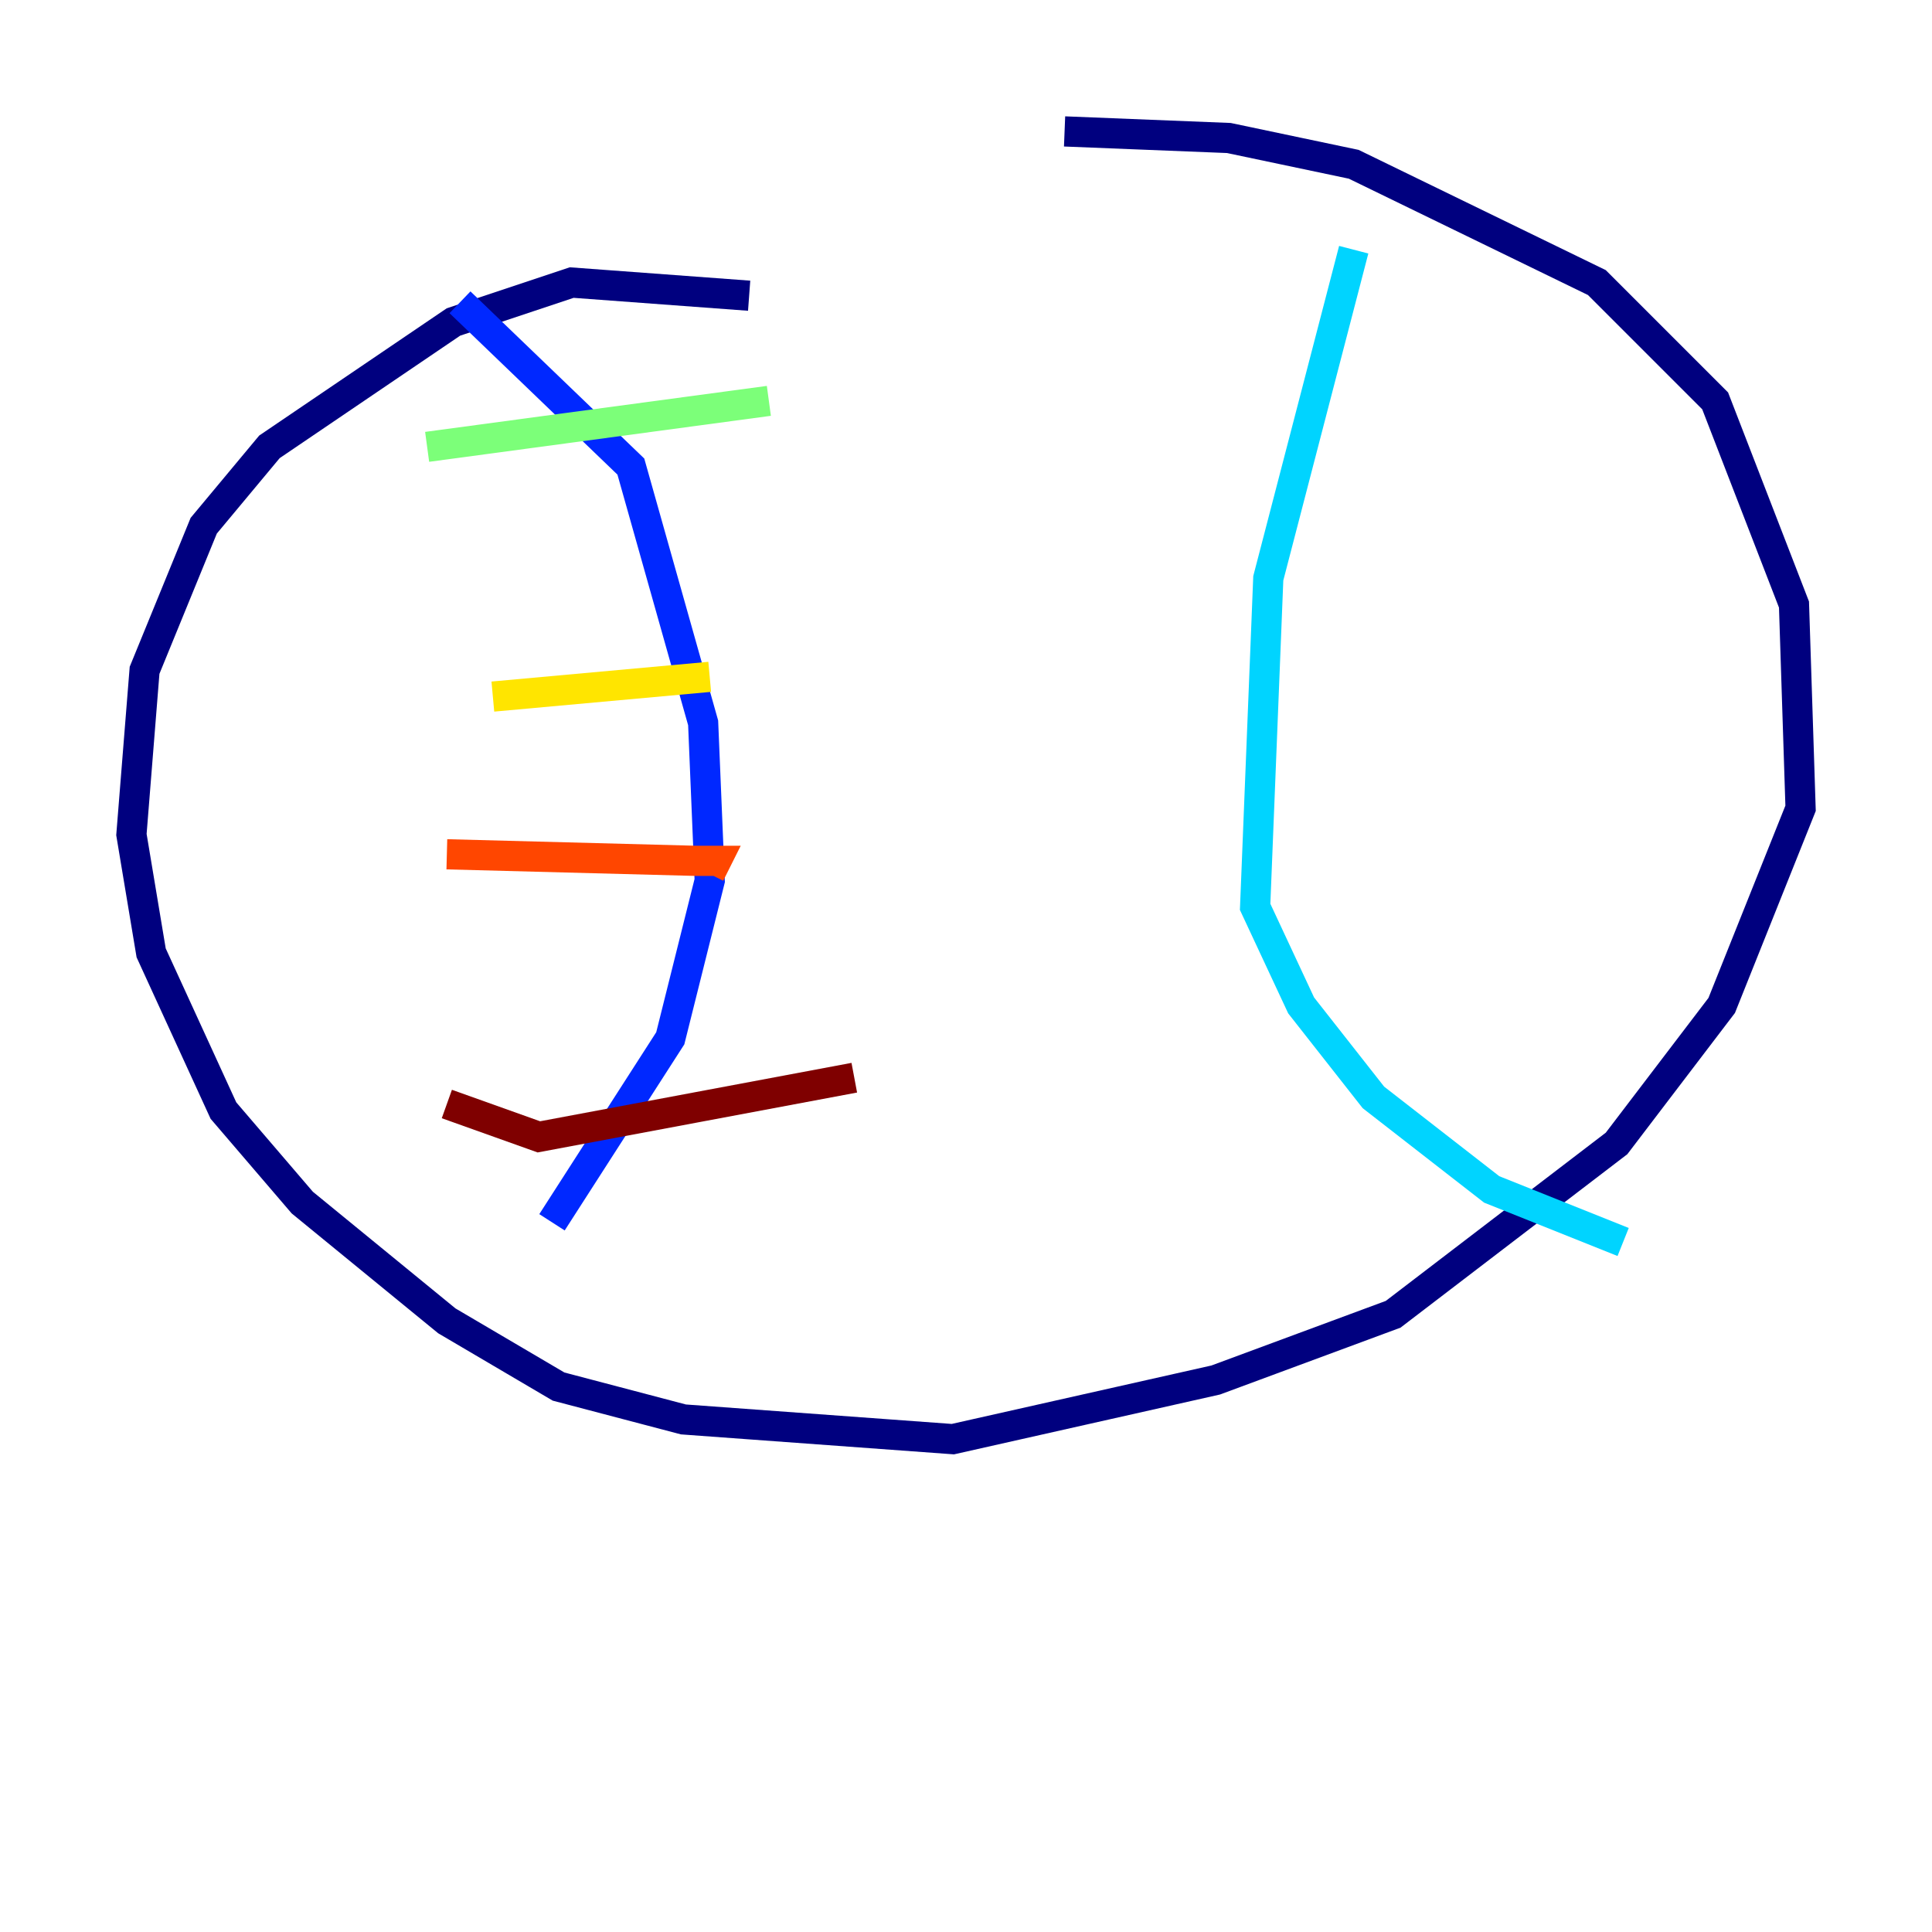 <?xml version="1.0" encoding="utf-8" ?>
<svg baseProfile="tiny" height="128" version="1.2" viewBox="0,0,128,128" width="128" xmlns="http://www.w3.org/2000/svg" xmlns:ev="http://www.w3.org/2001/xml-events" xmlns:xlink="http://www.w3.org/1999/xlink"><defs /><polyline fill="none" points="49.633,19.592 37.878,18.721 30.041,21.333 17.85,29.605 13.497,34.83 9.578,44.408 8.707,55.292 10.014,63.129 14.803,73.578 20.027,79.674 29.605,87.51 37.007,91.864 45.279,94.041 63.129,95.347 80.544,91.429 92.299,87.075 107.102,75.755 114.068,66.612 119.293,53.551 118.857,40.054 113.633,26.558 105.796,18.721 89.687,10.884 81.415,9.143 70.531,8.707" stroke="#00007f" stroke-width="2" /><polyline fill="none" points="30.476,20.027 41.796,30.912 46.585,47.891 47.02,58.34 44.408,68.789 36.571,80.98" stroke="#0028ff" stroke-width="2" /><polyline fill="none" points="89.687,16.544 84.027,38.313 83.156,60.082 86.204,66.612 90.993,72.707 98.83,78.803 107.537,82.286" stroke="#00d4ff" stroke-width="2" /><polyline fill="none" points="28.299,29.605 50.939,26.558" stroke="#7cff79" stroke-width="2" /><polyline fill="none" points="32.653,46.15 47.02,44.843" stroke="#ffe500" stroke-width="2" /><polyline fill="none" points="29.605,56.599 46.15,57.034 47.456,57.034 47.02,57.905" stroke="#ff4600" stroke-width="2" /><polyline fill="none" points="29.605,73.143 35.701,75.32 56.599,71.401" stroke="#7f0000" stroke-width="2" /></svg>